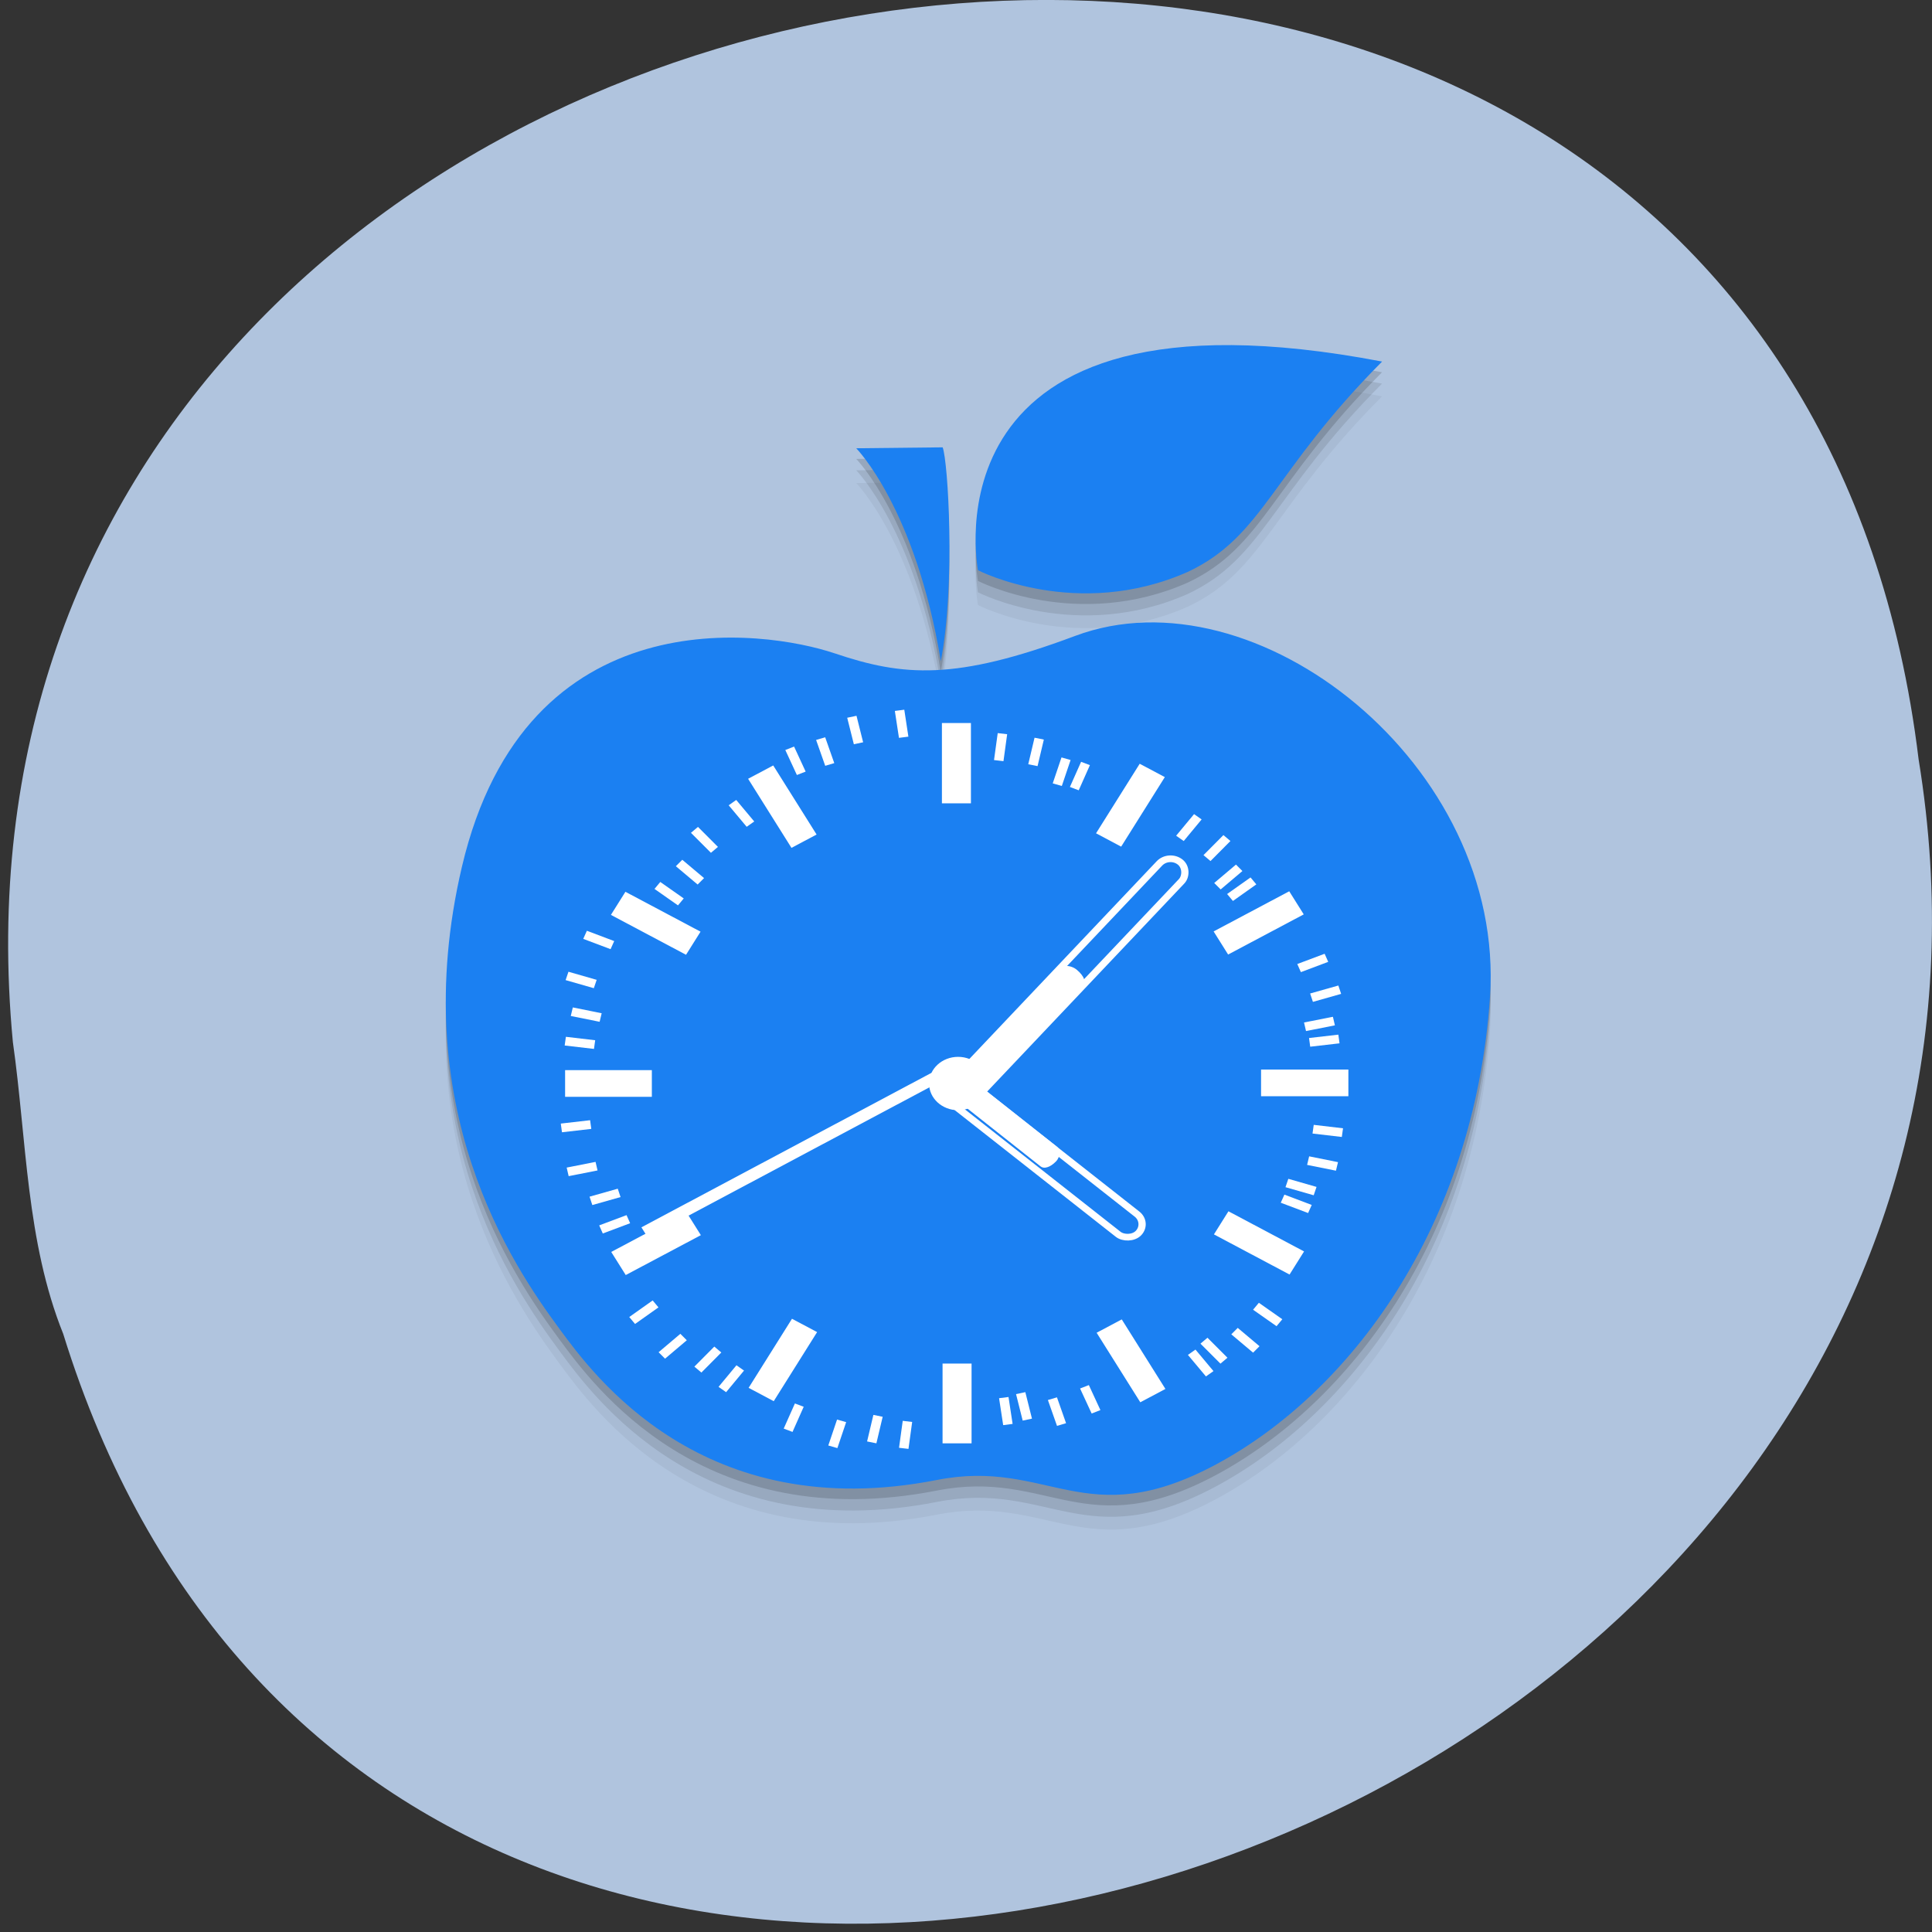 <svg xmlns="http://www.w3.org/2000/svg" xmlns:xlink="http://www.w3.org/1999/xlink" viewBox="0 0 256 256"><rect x="0" y="0" width="256" height="256" fill="#333333" stroke="none"/><defs><use id="0" xlink:href="#4" style="shape-rendering:auto;color-interpolation-filters:linearRGB;image-rendering:auto;color-rendering:auto;color-interpolation:sRGB"/><path d="m 22.639,1045.841 -0.314,0 6.92e-4,0.977 0.315,0 -0.001,-0.977 z" id="1" style="shape-rendering:auto;color-interpolation-filters:linearRGB;fill:#fff;image-rendering:auto;color:#000;fill-rule:evenodd;color-rendering:auto;color-interpolation:sRGB"/><path d="m 22.016 1044.37 h 1 v 2.99 h -1 z" id="2" style="fill:#fff"/><path d="m 21.994 1020.36 h 1 v 3.01 h -1 z" id="3" style="fill:#fff"/><path id="4" d="m 22.639,1020.902 -0.314,0 6.92e-4,0.977 0.315,0 -0.001,-0.977 z" style="fill:#fff;color:#000;fill-rule:evenodd"/><clipPath><path d="m -24 13 c 0 1.105 -0.672 2 -1.5 2 -0.828 0 -1.5 -0.895 -1.5 -2 0 -1.105 0.672 -2 1.5 -2 0.828 0 1.5 0.895 1.5 2 z" transform="matrix(15.333 0 0 11.5 415 -125.5)"/></clipPath></defs><path d="M 1.707,138.1 C -12.995,-16.52 234.967,-58.14 254.227,100.627 c 23.866,145.99 -200.9,221.18 -245.85,76.12 -4.925,-12.265 -4.832,-25.677 -6.668,-38.643 z" style="fill:#b0c4de;color:#000"/><g transform="matrix(3.844 0 0 3.535 40.264 -3511.168)"><g style="fill-rule:evenodd"><path d="m 31.984,1007.497 c -10.307,-0.091 -8.746,8.44 -8.746,8.44 0,0 3.401,1.906 7.232,0.061 2.615,-1.338 2.891,-3.732 6.695,-7.883 -1.996,-0.415 -3.709,-0.604 -5.182,-0.617 z m -9.965,3.832 -2.979,0.035 c 0,0 2.047,2.25 2.914,7.981 0.511,-2.892 0.249,-7.496 0.064,-8.016 z m 6.99,6.564 c -0.83,0.024 -1.646,0.187 -2.424,0.504 -4.13,1.682 -5.924,1.523 -8.297,0.65 -2.373,-0.872 -10.633,-2.212 -12.84,7.998 -1.956,9.051 1.742,14.934 3.367,17.332 1.149,1.695 4.926,7.382 13.006,5.656 3.862,-0.825 5.098,2.063 9.637,-0.592 4.538,-2.655 8.881,-8.806 9.428,-17.508 0.478,-7.614 -6.064,-14.21 -11.877,-14.041 z" style="opacity:0.05"/><path d="m 31.984,1007.02 c -10.307,-0.091 -8.746,8.44 -8.746,8.44 0,0 3.401,1.906 7.232,0.061 2.615,-1.338 2.891,-3.732 6.695,-7.883 -1.996,-0.415 -3.709,-0.604 -5.182,-0.617 z m -9.965,3.832 -2.979,0.035 c 0,0 2.047,2.25 2.914,7.981 0.511,-2.892 0.249,-7.496 0.064,-8.016 z m 6.99,6.564 c -0.83,0.024 -1.646,0.187 -2.424,0.504 -4.13,1.682 -5.924,1.523 -8.297,0.65 -2.373,-0.872 -10.633,-2.212 -12.84,7.998 -1.956,9.051 1.742,14.934 3.367,17.332 1.149,1.695 4.926,7.382 13.006,5.656 3.862,-0.825 5.098,2.063 9.637,-0.592 4.538,-2.655 8.881,-8.806 9.428,-17.508 0.478,-7.614 -6.064,-14.21 -11.877,-14.041 z" style="opacity:0.1"/><path d="m 31.984,1006.594 c -10.307,-0.091 -8.746,8.44 -8.746,8.44 0,0 3.401,1.906 7.232,0.061 2.615,-1.338 2.891,-3.732 6.695,-7.883 -1.996,-0.415 -3.709,-0.604 -5.182,-0.617 z m -9.965,3.832 -2.979,0.035 c 0,0 2.047,2.25 2.914,7.981 0.511,-2.892 0.249,-7.496 0.064,-8.016 z m 6.99,6.564 c -0.83,0.024 -1.646,0.187 -2.424,0.504 -4.13,1.682 -5.924,1.523 -8.297,0.65 -2.373,-0.872 -10.633,-2.212 -12.84,7.998 -1.956,9.051 1.742,14.934 3.367,17.332 1.149,1.695 4.926,7.382 13.006,5.656 3.862,-0.825 5.098,2.063 9.637,-0.592 4.538,-2.655 8.881,-8.806 9.428,-17.508 0.478,-7.614 -6.064,-14.21 -11.877,-14.041 z" style="opacity:0.15"/><g style="fill:#1b80f2"><path d="m 18.289 1017.745 c 2.373 0.872 4.167 1.032 8.297 -0.65 6.224 -2.536 14.847 4.836 14.3 13.538 -0.546 8.702 -4.889 14.852 -9.427 17.508 -4.538 2.655 -5.775 -0.233 -9.637 0.592 -8.08 1.726 -11.857 -3.961 -13.006 -5.656 -1.625 -2.397 -5.323 -8.281 -3.367 -17.332 2.207 -10.21 10.467 -8.871 12.84 -7.999 z"/><path d="m 19.041,1010.061 2.979,-0.035 c 0.184,0.519 0.447,5.123 -0.064,8.016 -0.867,-5.731 -2.915,-7.98 -2.915,-7.98 z"/><path d="m 23.239 1014.634 c 0 0 -2.04 -11.142 13.928 -7.823 -3.804 4.151 -4.081 6.545 -6.696 7.883 -3.831 1.846 -7.232 -0.06 -7.232 -0.06 z"/></g></g><g><g><use xlink:href="#3" width="1" height="1"/><use xlink:href="#2"/></g><g transform="matrix(0 1 -1 0 1056.365 1011.355)"><use xlink:href="#3" width="1" height="1"/><use xlink:href="#2" width="1" height="1"/></g><g transform="matrix(0.866 0.5 -0.5 0.866 519.945 127.258)"><use xlink:href="#3" width="1" height="1"/><use xlink:href="#2" width="1" height="1"/></g><g transform="matrix(0.5 0.866 -0.866 0.5 906.601 497.44)"><use xlink:href="#3" width="1" height="1"/><use xlink:href="#2" width="1" height="1"/></g><g transform="matrix(-0.5 0.866 -0.866 -0.5 929.106 1531.3)"><use xlink:href="#3" width="1" height="1"/><use xlink:href="#2" width="1" height="1"/></g><g transform="matrix(-0.866 0.5 -0.5 -0.866 558.925 1917.956)"><use xlink:href="#3" width="1" height="1"/><use xlink:href="#2" width="1" height="1"/></g></g><circle r="1" cy="1033.873" cx="22.551" style="fill:#fff"/><g style="fill:none;stroke:#fff;stroke-linecap:round;stroke-linejoin:round;stroke-width:0.25"><rect rx="0.508" transform="matrix(0.754 0.657 -0.657 0.754 0 0)" y="753.311" x="695.956" height="11.705" width="1.016"/><rect rx="0.499" transform="matrix(-0.65 0.76 -0.76 -0.65 0 0)" y="-697.456" x="770.719" height="9.001" width="0.997"/></g><g style="fill:#fff"><path d="m 905.493 498.949 h 0.435 v 12.053 h -0.435 z" transform="matrix(0.501 0.865 -0.865 0.501 0 0)"/><g style="stroke:#fff;stroke-linecap:round;stroke-linejoin:round"><path transform="matrix(0.754 0.657 -0.657 0.754 0 0)" d="m 696.432 758.722 c 0.36 0.009 0.549 0.153 0.549 0.303 v 5.67 c 0 0.149 -0.392 0.335 -0.541 0.335 -0.149 0 -0.516 -0.116 -0.516 -0.265 v -5.67 c 0 -0.149 0.212 -0.38 0.509 -0.373 z" style="stroke-width:0.053"/><path d="m 25.905 1036.784 c -0.202 0.223 -0.396 0.264 -0.49 0.183 l -3.592 -3.088 c -0.095 -0.082 0.001 -0.431 0.082 -0.526 0.081 -0.094 0.354 -0.264 0.449 -0.182 l 3.592 3.088 c 0.095 0.082 0.125 0.342 -0.041 0.525 z" style="stroke-width:0.044"/></g><g transform="matrix(1.042 0 0 1.042 -0.937 -43.085)"><g transform="matrix(0.992 0.126 -0.126 0.992 130.34 5.396)"><use solid-color="#000000" solid-opacity="1" white-space="normal" isolation="auto" mix-blend-mode="normal" xlink:href="#4"/><use xlink:href="#1" solid-color="#000000" solid-opacity="1" white-space="normal" isolation="auto" mix-blend-mode="normal" width="1" height="1"/><g transform="matrix(0.996 0.089 -0.089 0.996 92.179 2.107)"><use solid-color="#000000" solid-opacity="1" white-space="normal" isolation="auto" mix-blend-mode="normal" xlink:href="#4"/><use xlink:href="#1" solid-color="#000000" solid-opacity="1" white-space="normal" isolation="auto" mix-blend-mode="normal" width="1" height="1"/></g><g transform="matrix(0.985 0.175 -0.175 0.985 181.196 12.008)"><use xlink:href="#0" solid-color="#000000" solid-opacity="1" white-space="normal" isolation="auto" mix-blend-mode="normal" width="1" height="1"/><use xlink:href="#1" solid-color="#000000" solid-opacity="1" white-space="normal" isolation="auto" mix-blend-mode="normal" width="1" height="1"/></g><g transform="matrix(0.966 0.26 -0.26 0.966 269.06 29.583)"><use xlink:href="#0" solid-color="#000000" solid-opacity="1" white-space="normal" isolation="auto" mix-blend-mode="normal" width="1" height="1"/><use xlink:href="#1" solid-color="#000000" solid-opacity="1" white-space="normal" isolation="auto" mix-blend-mode="normal" width="1" height="1"/></g></g><g transform="matrix(0.795 0.607 -0.607 0.795 632.287 198.689)"><use xlink:href="#0" solid-color="#000000" solid-opacity="1" white-space="normal" isolation="auto" mix-blend-mode="normal" width="1" height="1"/><use xlink:href="#1" solid-color="#000000" solid-opacity="1" white-space="normal" isolation="auto" mix-blend-mode="normal" width="1" height="1"/><g transform="matrix(0.996 0.089 -0.089 0.996 92.179 2.107)"><use xlink:href="#0" solid-color="#000000" solid-opacity="1" white-space="normal" isolation="auto" mix-blend-mode="normal" width="1" height="1"/><use xlink:href="#1" solid-color="#000000" solid-opacity="1" white-space="normal" isolation="auto" mix-blend-mode="normal" width="1" height="1"/></g><g transform="matrix(0.985 0.175 -0.175 0.985 181.196 12.008)"><use xlink:href="#0" solid-color="#000000" solid-opacity="1" white-space="normal" isolation="auto" mix-blend-mode="normal" width="1" height="1"/><use xlink:href="#1" solid-color="#000000" solid-opacity="1" white-space="normal" isolation="auto" mix-blend-mode="normal" width="1" height="1"/></g><g transform="matrix(0.966 0.26 -0.26 0.966 269.06 29.583)"><use xlink:href="#0" solid-color="#000000" solid-opacity="1" white-space="normal" isolation="auto" mix-blend-mode="normal" width="1" height="1"/><use xlink:href="#1" solid-color="#000000" solid-opacity="1" white-space="normal" isolation="auto" mix-blend-mode="normal" width="1" height="1"/></g></g><g transform="matrix(0.377 0.926 -0.926 0.377 971.606 623.328)"><use xlink:href="#0" solid-color="#000000" solid-opacity="1" white-space="normal" isolation="auto" mix-blend-mode="normal" width="1" height="1"/><use xlink:href="#1" solid-color="#000000" solid-opacity="1" white-space="normal" isolation="auto" mix-blend-mode="normal" width="1" height="1"/><g transform="matrix(0.996 0.089 -0.089 0.996 92.179 2.107)"><use xlink:href="#0" solid-color="#000000" solid-opacity="1" white-space="normal" isolation="auto" mix-blend-mode="normal" width="1" height="1"/><use xlink:href="#1" solid-color="#000000" solid-opacity="1" white-space="normal" isolation="auto" mix-blend-mode="normal" width="1" height="1"/></g><g transform="matrix(0.985 0.175 -0.175 0.985 181.196 12.008)"><use xlink:href="#0" solid-color="#000000" solid-opacity="1" white-space="normal" isolation="auto" mix-blend-mode="normal" width="1" height="1"/><use xlink:href="#1" solid-color="#000000" solid-opacity="1" white-space="normal" isolation="auto" mix-blend-mode="normal" width="1" height="1"/></g><g transform="matrix(0.966 0.26 -0.26 0.966 269.06 29.583)"><use xlink:href="#0" solid-color="#000000" solid-opacity="1" white-space="normal" isolation="auto" mix-blend-mode="normal" width="1" height="1"/><use xlink:href="#1" solid-color="#000000" solid-opacity="1" white-space="normal" isolation="auto" mix-blend-mode="normal" width="1" height="1"/></g></g><g transform="matrix(-0.127 0.992 -0.992 -0.127 1050.846 1142.667)"><use xlink:href="#0" solid-color="#000000" solid-opacity="1" white-space="normal" isolation="auto" mix-blend-mode="normal" width="1" height="1"/><use xlink:href="#1" solid-color="#000000" solid-opacity="1" white-space="normal" isolation="auto" mix-blend-mode="normal" width="1" height="1"/><g transform="matrix(0.996 0.089 -0.089 0.996 92.179 2.107)"><use xlink:href="#0" solid-color="#000000" solid-opacity="1" white-space="normal" isolation="auto" mix-blend-mode="normal" width="1" height="1"/><use xlink:href="#1" solid-color="#000000" solid-opacity="1" white-space="normal" isolation="auto" mix-blend-mode="normal" width="1" height="1"/></g><g transform="matrix(0.985 0.175 -0.175 0.985 181.196 12.008)"><use xlink:href="#0" solid-color="#000000" solid-opacity="1" white-space="normal" isolation="auto" mix-blend-mode="normal" width="1" height="1"/><use xlink:href="#1" solid-color="#000000" solid-opacity="1" white-space="normal" isolation="auto" mix-blend-mode="normal" width="1" height="1"/></g><g transform="matrix(0.966 0.26 -0.26 0.966 269.06 29.583)"><use xlink:href="#0" solid-color="#000000" solid-opacity="1" white-space="normal" isolation="auto" mix-blend-mode="normal" width="1" height="1"/><use xlink:href="#1" solid-color="#000000" solid-opacity="1" white-space="normal" isolation="auto" mix-blend-mode="normal" width="1" height="1"/></g></g><g transform="matrix(-0.607 0.794 -0.794 -0.607 857.415 1643.99)"><use xlink:href="#0" solid-color="#000000" solid-opacity="1" white-space="normal" isolation="auto" mix-blend-mode="normal" width="1" height="1"/><use xlink:href="#1" solid-color="#000000" solid-opacity="1" white-space="normal" isolation="auto" mix-blend-mode="normal" width="1" height="1"/><g transform="matrix(0.996 0.089 -0.089 0.996 92.179 2.107)"><use xlink:href="#0" solid-color="#000000" solid-opacity="1" white-space="normal" isolation="auto" mix-blend-mode="normal" width="1" height="1"/><use xlink:href="#1" solid-color="#000000" solid-opacity="1" white-space="normal" isolation="auto" mix-blend-mode="normal" width="1" height="1"/></g><g transform="matrix(0.985 0.175 -0.175 0.985 181.196 12.008)"><use xlink:href="#0" solid-color="#000000" solid-opacity="1" white-space="normal" isolation="auto" mix-blend-mode="normal" width="1" height="1"/><use xlink:href="#1" solid-color="#000000" solid-opacity="1" white-space="normal" isolation="auto" mix-blend-mode="normal" width="1" height="1"/></g><g transform="matrix(0.966 0.26 -0.26 0.966 269.06 29.583)"><use xlink:href="#0" solid-color="#000000" solid-opacity="1" white-space="normal" isolation="auto" mix-blend-mode="normal" width="1" height="1"/><use xlink:href="#1" solid-color="#000000" solid-opacity="1" white-space="normal" isolation="auto" mix-blend-mode="normal" width="1" height="1"/></g></g><g transform="matrix(-0.921 0.391 -0.391 -0.921 446.984 1976.818)"><use xlink:href="#0" solid-color="#000000" solid-opacity="1" white-space="normal" isolation="auto" mix-blend-mode="normal" width="1" height="1"/><use xlink:href="#1" solid-color="#000000" solid-opacity="1" white-space="normal" isolation="auto" mix-blend-mode="normal" width="1" height="1"/><g transform="matrix(0.996 0.089 -0.089 0.996 92.179 2.107)"><use xlink:href="#0" solid-color="#000000" solid-opacity="1" white-space="normal" isolation="auto" mix-blend-mode="normal" width="1" height="1"/><use xlink:href="#1" solid-color="#000000" solid-opacity="1" white-space="normal" isolation="auto" mix-blend-mode="normal" width="1" height="1"/></g><g transform="matrix(0.985 0.175 -0.175 0.985 181.196 12.008)"><use xlink:href="#0" solid-color="#000000" solid-opacity="1" white-space="normal" isolation="auto" mix-blend-mode="normal" width="1" height="1"/><use xlink:href="#1" solid-color="#000000" solid-opacity="1" white-space="normal" isolation="auto" mix-blend-mode="normal" width="1" height="1"/></g><g transform="matrix(0.966 0.26 -0.26 0.966 269.06 29.583)"><use xlink:href="#0" solid-color="#000000" solid-opacity="1" white-space="normal" isolation="auto" mix-blend-mode="normal" width="1" height="1"/><use xlink:href="#1" solid-color="#000000" solid-opacity="1" white-space="normal" isolation="auto" mix-blend-mode="normal" width="1" height="1"/></g></g></g></g></g></svg>